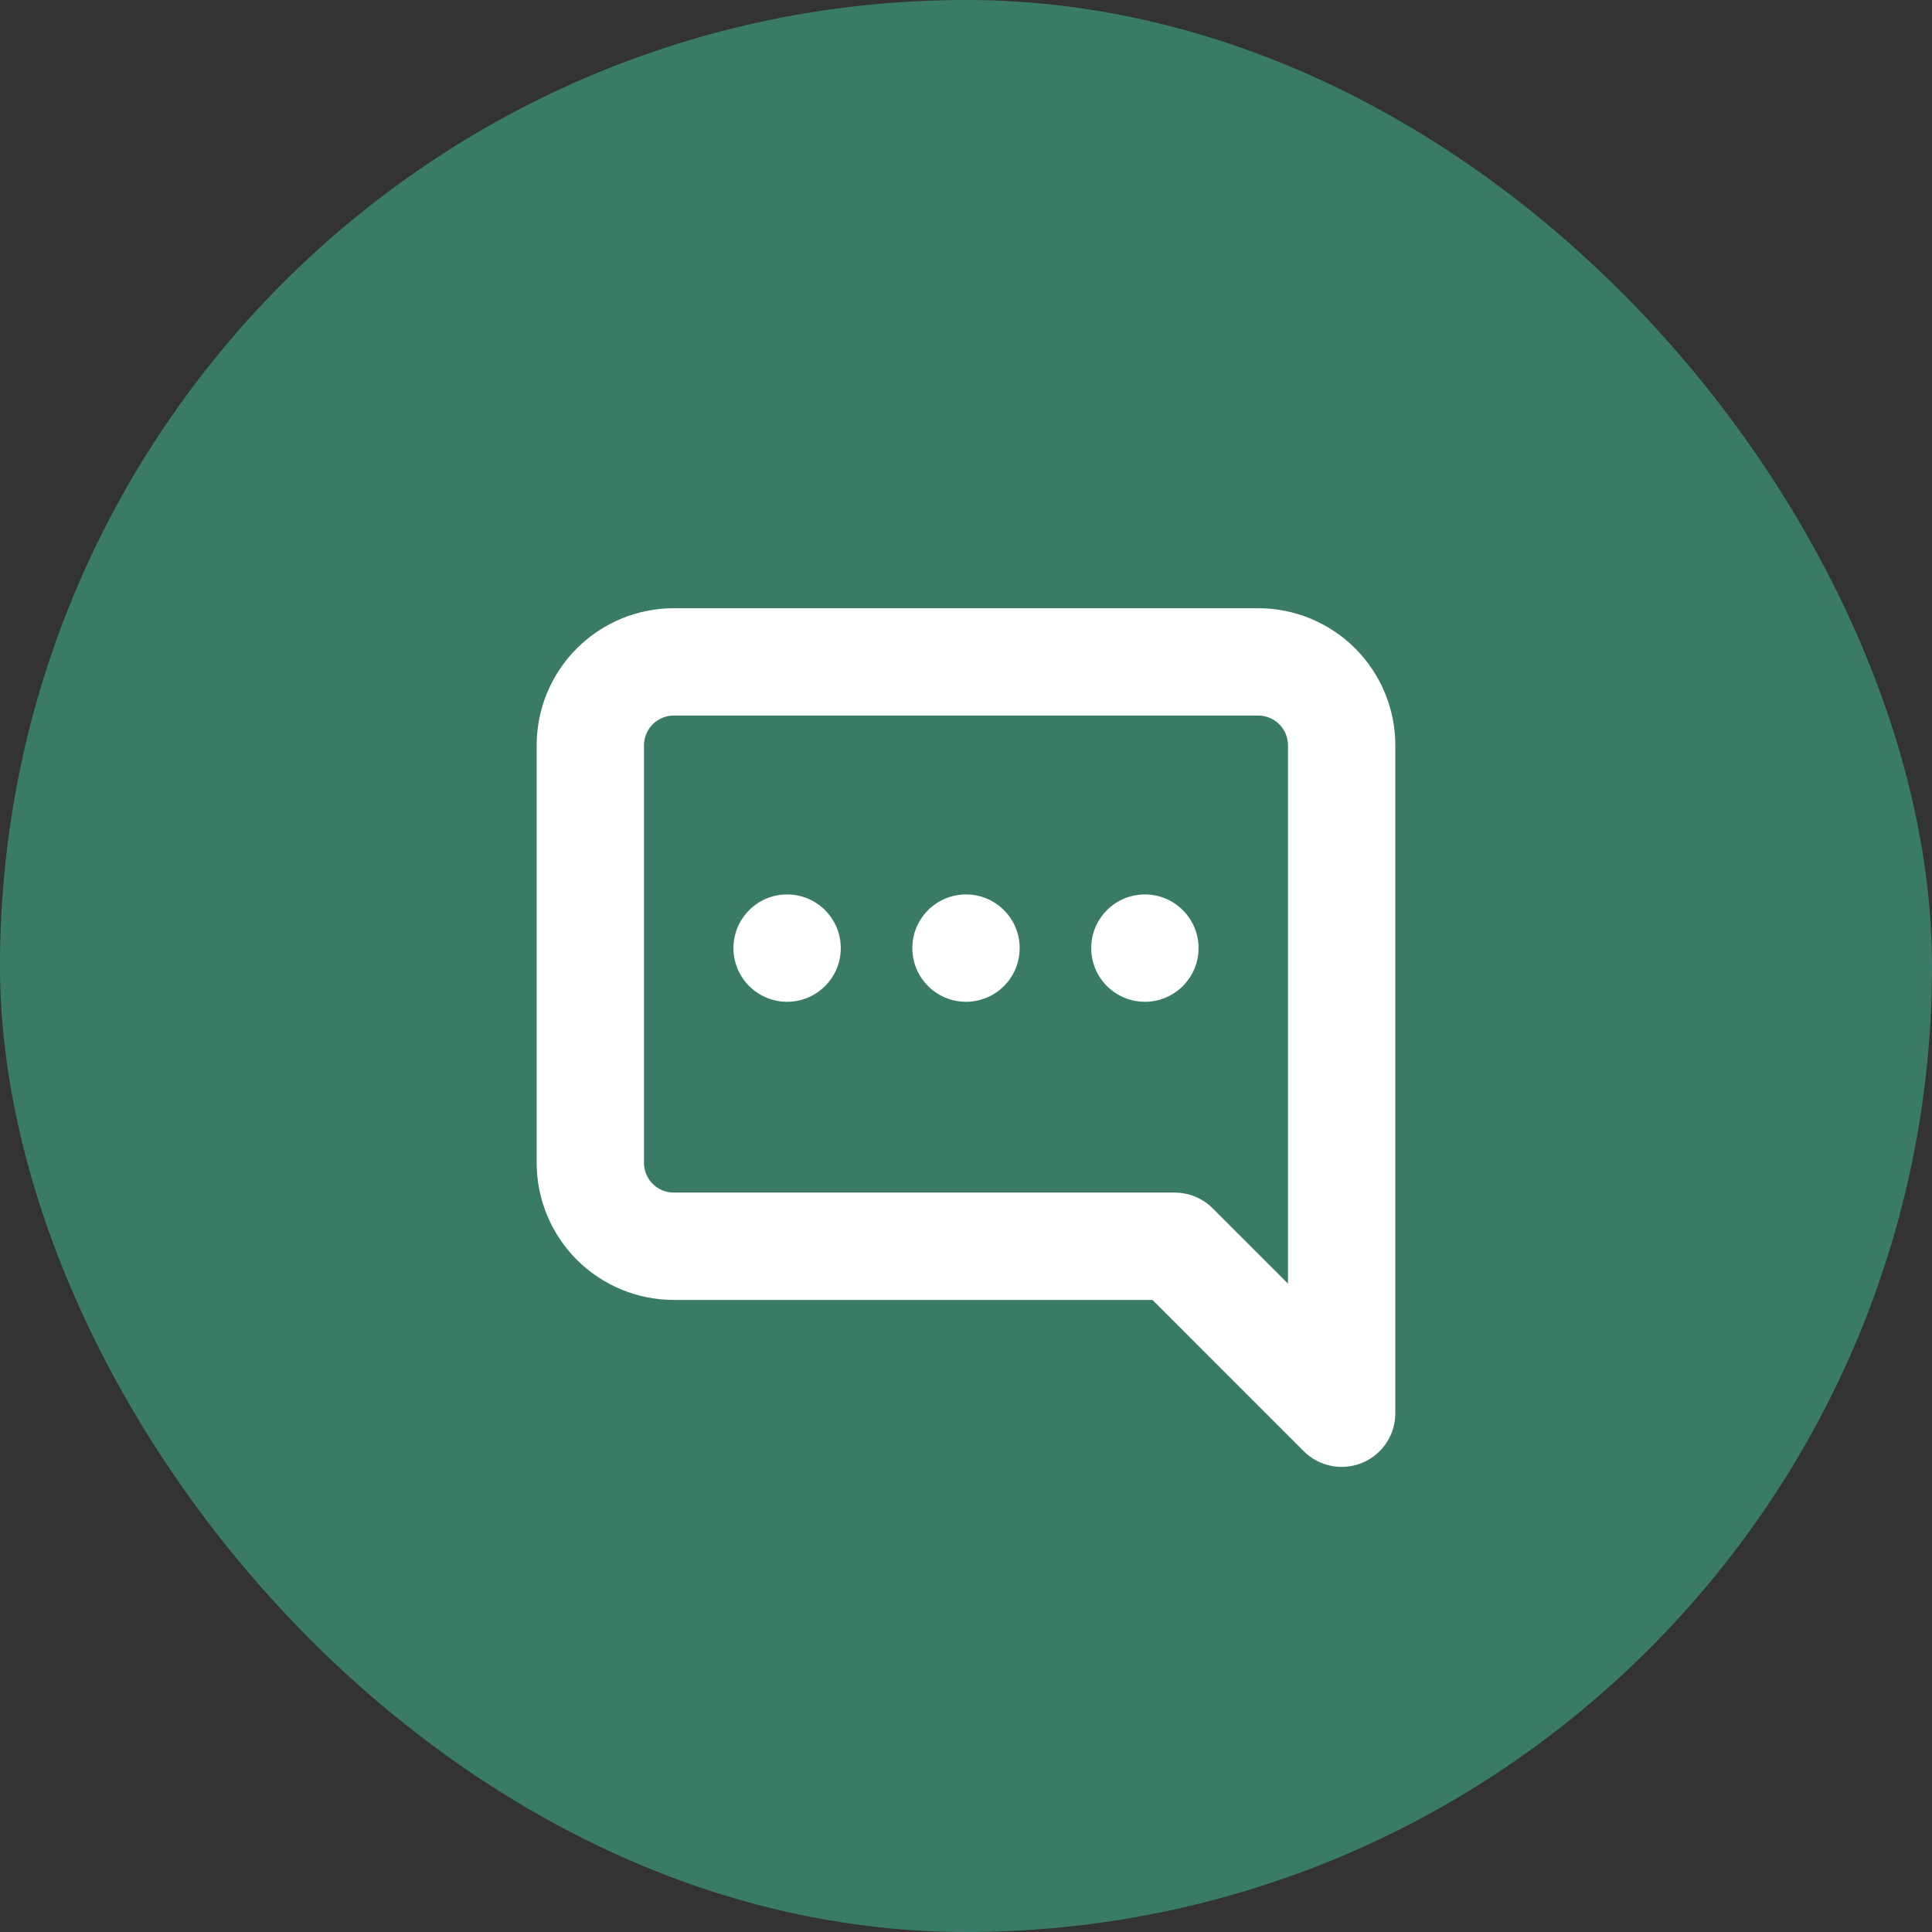 <svg width="108" height="108" viewBox="0 0 108 108" fill="none" xmlns="http://www.w3.org/2000/svg">
<rect x="0" y="0" width="108" height="108" fill="#333333" stroke="none"/>
<rect width="108" height="108" rx="54" fill="#43C59E" fill-opacity="0.5"/>
<path d="M33 65C33 66.238 33.492 67.425 34.367 68.3C35.242 69.175 36.429 69.667 37.667 69.667H65.667L75 79V41.667C75 40.429 74.508 39.242 73.633 38.367C72.758 37.492 71.571 37 70.333 37H37.667C36.429 37 35.242 37.492 34.367 38.367C33.492 39.242 33 40.429 33 41.667V65Z" stroke="white" stroke-width="6" stroke-linecap="round" stroke-linejoin="round"/>
<circle cx="3" cy="3" r="3" transform="matrix(-1 0 0 1 67 50)" fill="white"/>
<circle cx="3" cy="3" r="3" transform="matrix(-1 0 0 1 57 50)" fill="white"/>
<circle cx="3" cy="3" r="3" transform="matrix(-1 0 0 1 47 50)" fill="white"/>
</svg>
